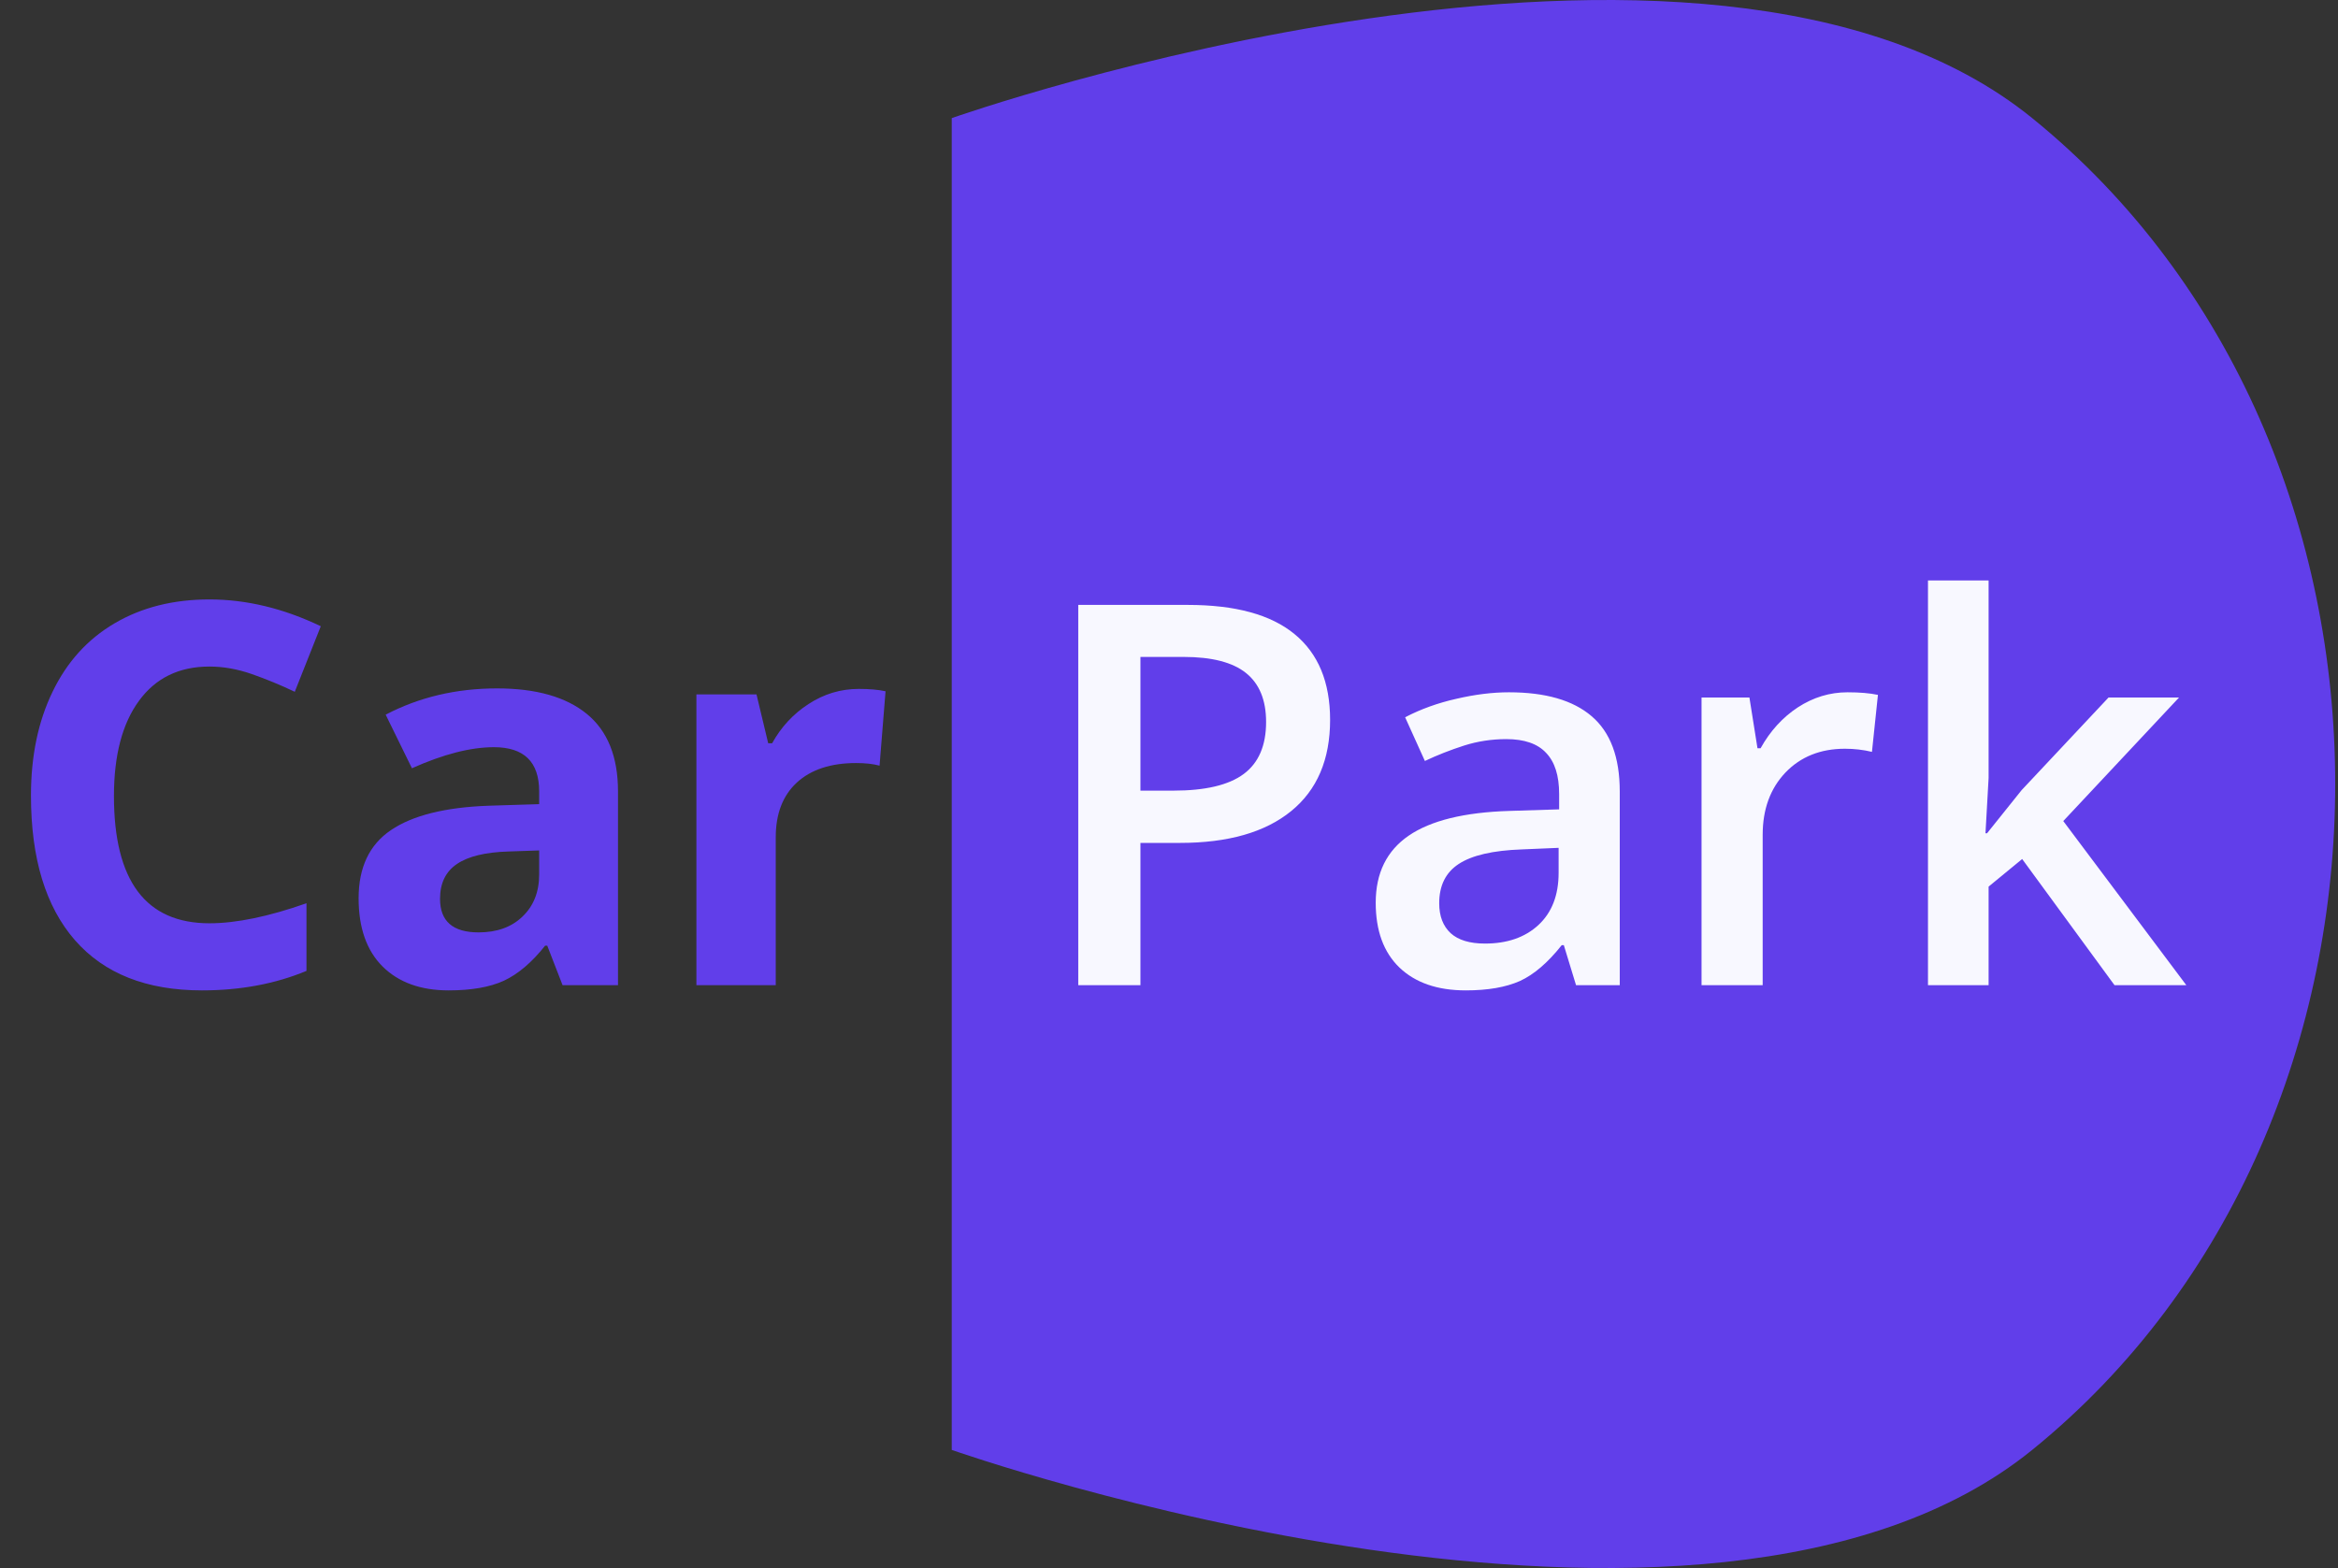 <svg width="161" height="108" viewBox="0 0 161 108" fill="none" xmlns="http://www.w3.org/2000/svg">
<rect x="0" y="0" width="161" height="108" fill="#333333" stroke="none"/>
<path d="M65.539 8.135C65.539 8.135 117.376 -10.169 139.942 8.135C167.764 30.701 167.764 77.299 139.942 99.865C117.376 118.169 65.539 99.865 65.539 99.865V8.135Z" fill="#613EEA"/>
<path d="M14.422 45.91C12.332 45.91 10.714 46.698 9.567 48.275C8.421 49.839 7.847 52.025 7.847 54.832C7.847 60.672 10.039 63.593 14.422 63.593C16.262 63.593 18.489 63.133 21.105 62.213V66.871C18.955 67.767 16.554 68.215 13.903 68.215C10.093 68.215 7.178 67.062 5.16 64.757C3.141 62.44 2.132 59.12 2.132 54.796C2.132 52.073 2.628 49.69 3.619 47.648C4.61 45.593 6.032 44.023 7.883 42.936C9.746 41.837 11.926 41.287 14.422 41.287C16.966 41.287 19.523 41.903 22.09 43.133L20.299 47.648C19.319 47.182 18.334 46.776 17.343 46.429C16.351 46.083 15.378 45.91 14.422 45.91ZM38.741 67.857L37.684 65.134H37.54C36.621 66.292 35.671 67.098 34.692 67.552C33.724 67.994 32.458 68.215 30.893 68.215C28.97 68.215 27.453 67.666 26.343 66.567C25.244 65.468 24.695 63.903 24.695 61.873C24.695 59.747 25.435 58.182 26.916 57.179C28.409 56.164 30.654 55.602 33.653 55.495L37.128 55.387V54.509C37.128 52.479 36.089 51.464 34.011 51.464C32.41 51.464 30.529 51.947 28.367 52.915L26.558 49.224C28.863 48.018 31.419 47.415 34.226 47.415C36.913 47.415 38.974 48 40.407 49.17C41.84 50.341 42.557 52.121 42.557 54.509V67.857H38.741ZM37.128 58.576L35.014 58.648C33.425 58.696 32.243 58.982 31.467 59.508C30.69 60.033 30.302 60.834 30.302 61.909C30.302 63.45 31.186 64.22 32.954 64.22C34.22 64.22 35.229 63.856 35.982 63.127C36.746 62.398 37.128 61.431 37.128 60.225V58.576ZM59.135 47.45C59.876 47.45 60.491 47.504 60.981 47.612L60.569 52.736C60.127 52.616 59.589 52.556 58.956 52.556C57.212 52.556 55.851 53.004 54.871 53.9C53.904 54.796 53.42 56.05 53.42 57.663V67.857H47.956V47.827H52.094L52.901 51.195H53.169C53.79 50.072 54.626 49.17 55.678 48.49C56.74 47.797 57.893 47.45 59.135 47.45Z" fill="#613EEA"/>
<path d="M91.594 49.583C91.594 52.318 90.698 54.414 88.906 55.871C87.115 57.328 84.564 58.057 81.256 58.057H78.533V67.857H74.251V41.664H81.793C85.066 41.664 87.515 42.333 89.139 43.67C90.775 45.008 91.594 46.979 91.594 49.583ZM78.533 54.456H80.808C83.006 54.456 84.618 54.073 85.645 53.309C86.673 52.545 87.186 51.35 87.186 49.726C87.186 48.221 86.726 47.098 85.807 46.358C84.887 45.617 83.454 45.247 81.507 45.247H78.533V54.456ZM108.53 67.857L107.688 65.098H107.545C106.59 66.304 105.628 67.128 104.661 67.57C103.693 68 102.451 68.215 100.934 68.215C98.987 68.215 97.464 67.69 96.365 66.638C95.278 65.588 94.735 64.1 94.735 62.177C94.735 60.135 95.493 58.594 97.01 57.555C98.527 56.516 100.838 55.949 103.944 55.853L107.366 55.746V54.688C107.366 53.422 107.067 52.479 106.47 51.858C105.885 51.225 104.971 50.908 103.729 50.908C102.714 50.908 101.74 51.058 100.809 51.356C99.877 51.655 98.981 52.007 98.121 52.413L96.76 49.403C97.835 48.842 99.011 48.418 100.289 48.131C101.567 47.833 102.773 47.683 103.908 47.683C106.428 47.683 108.327 48.233 109.605 49.332C110.895 50.431 111.54 52.156 111.54 54.509V67.857H108.53ZM102.26 64.99C103.789 64.99 105.013 64.566 105.933 63.718C106.864 62.858 107.33 61.658 107.33 60.117V58.397L104.786 58.505C102.803 58.576 101.358 58.911 100.45 59.508C99.555 60.093 99.107 60.995 99.107 62.213C99.107 63.097 99.369 63.784 99.895 64.274C100.42 64.751 101.209 64.99 102.26 64.99ZM127.223 47.683C128.071 47.683 128.77 47.743 129.319 47.862L128.907 51.786C128.31 51.643 127.689 51.571 127.044 51.571C125.36 51.571 123.992 52.121 122.941 53.219C121.902 54.318 121.382 55.746 121.382 57.501V67.857H117.172V48.042H120.469L121.024 51.535H121.239C121.896 50.353 122.75 49.415 123.801 48.722C124.864 48.03 126.005 47.683 127.223 47.683ZM136.832 57.394L139.215 54.42L145.199 48.042H150.054L142.082 56.552L150.556 67.857H145.611L139.251 59.167L136.94 61.067V67.857H132.765V39.98H136.94V53.578L136.725 57.394H136.832Z" fill="#F8F8FF"/>
</svg>
